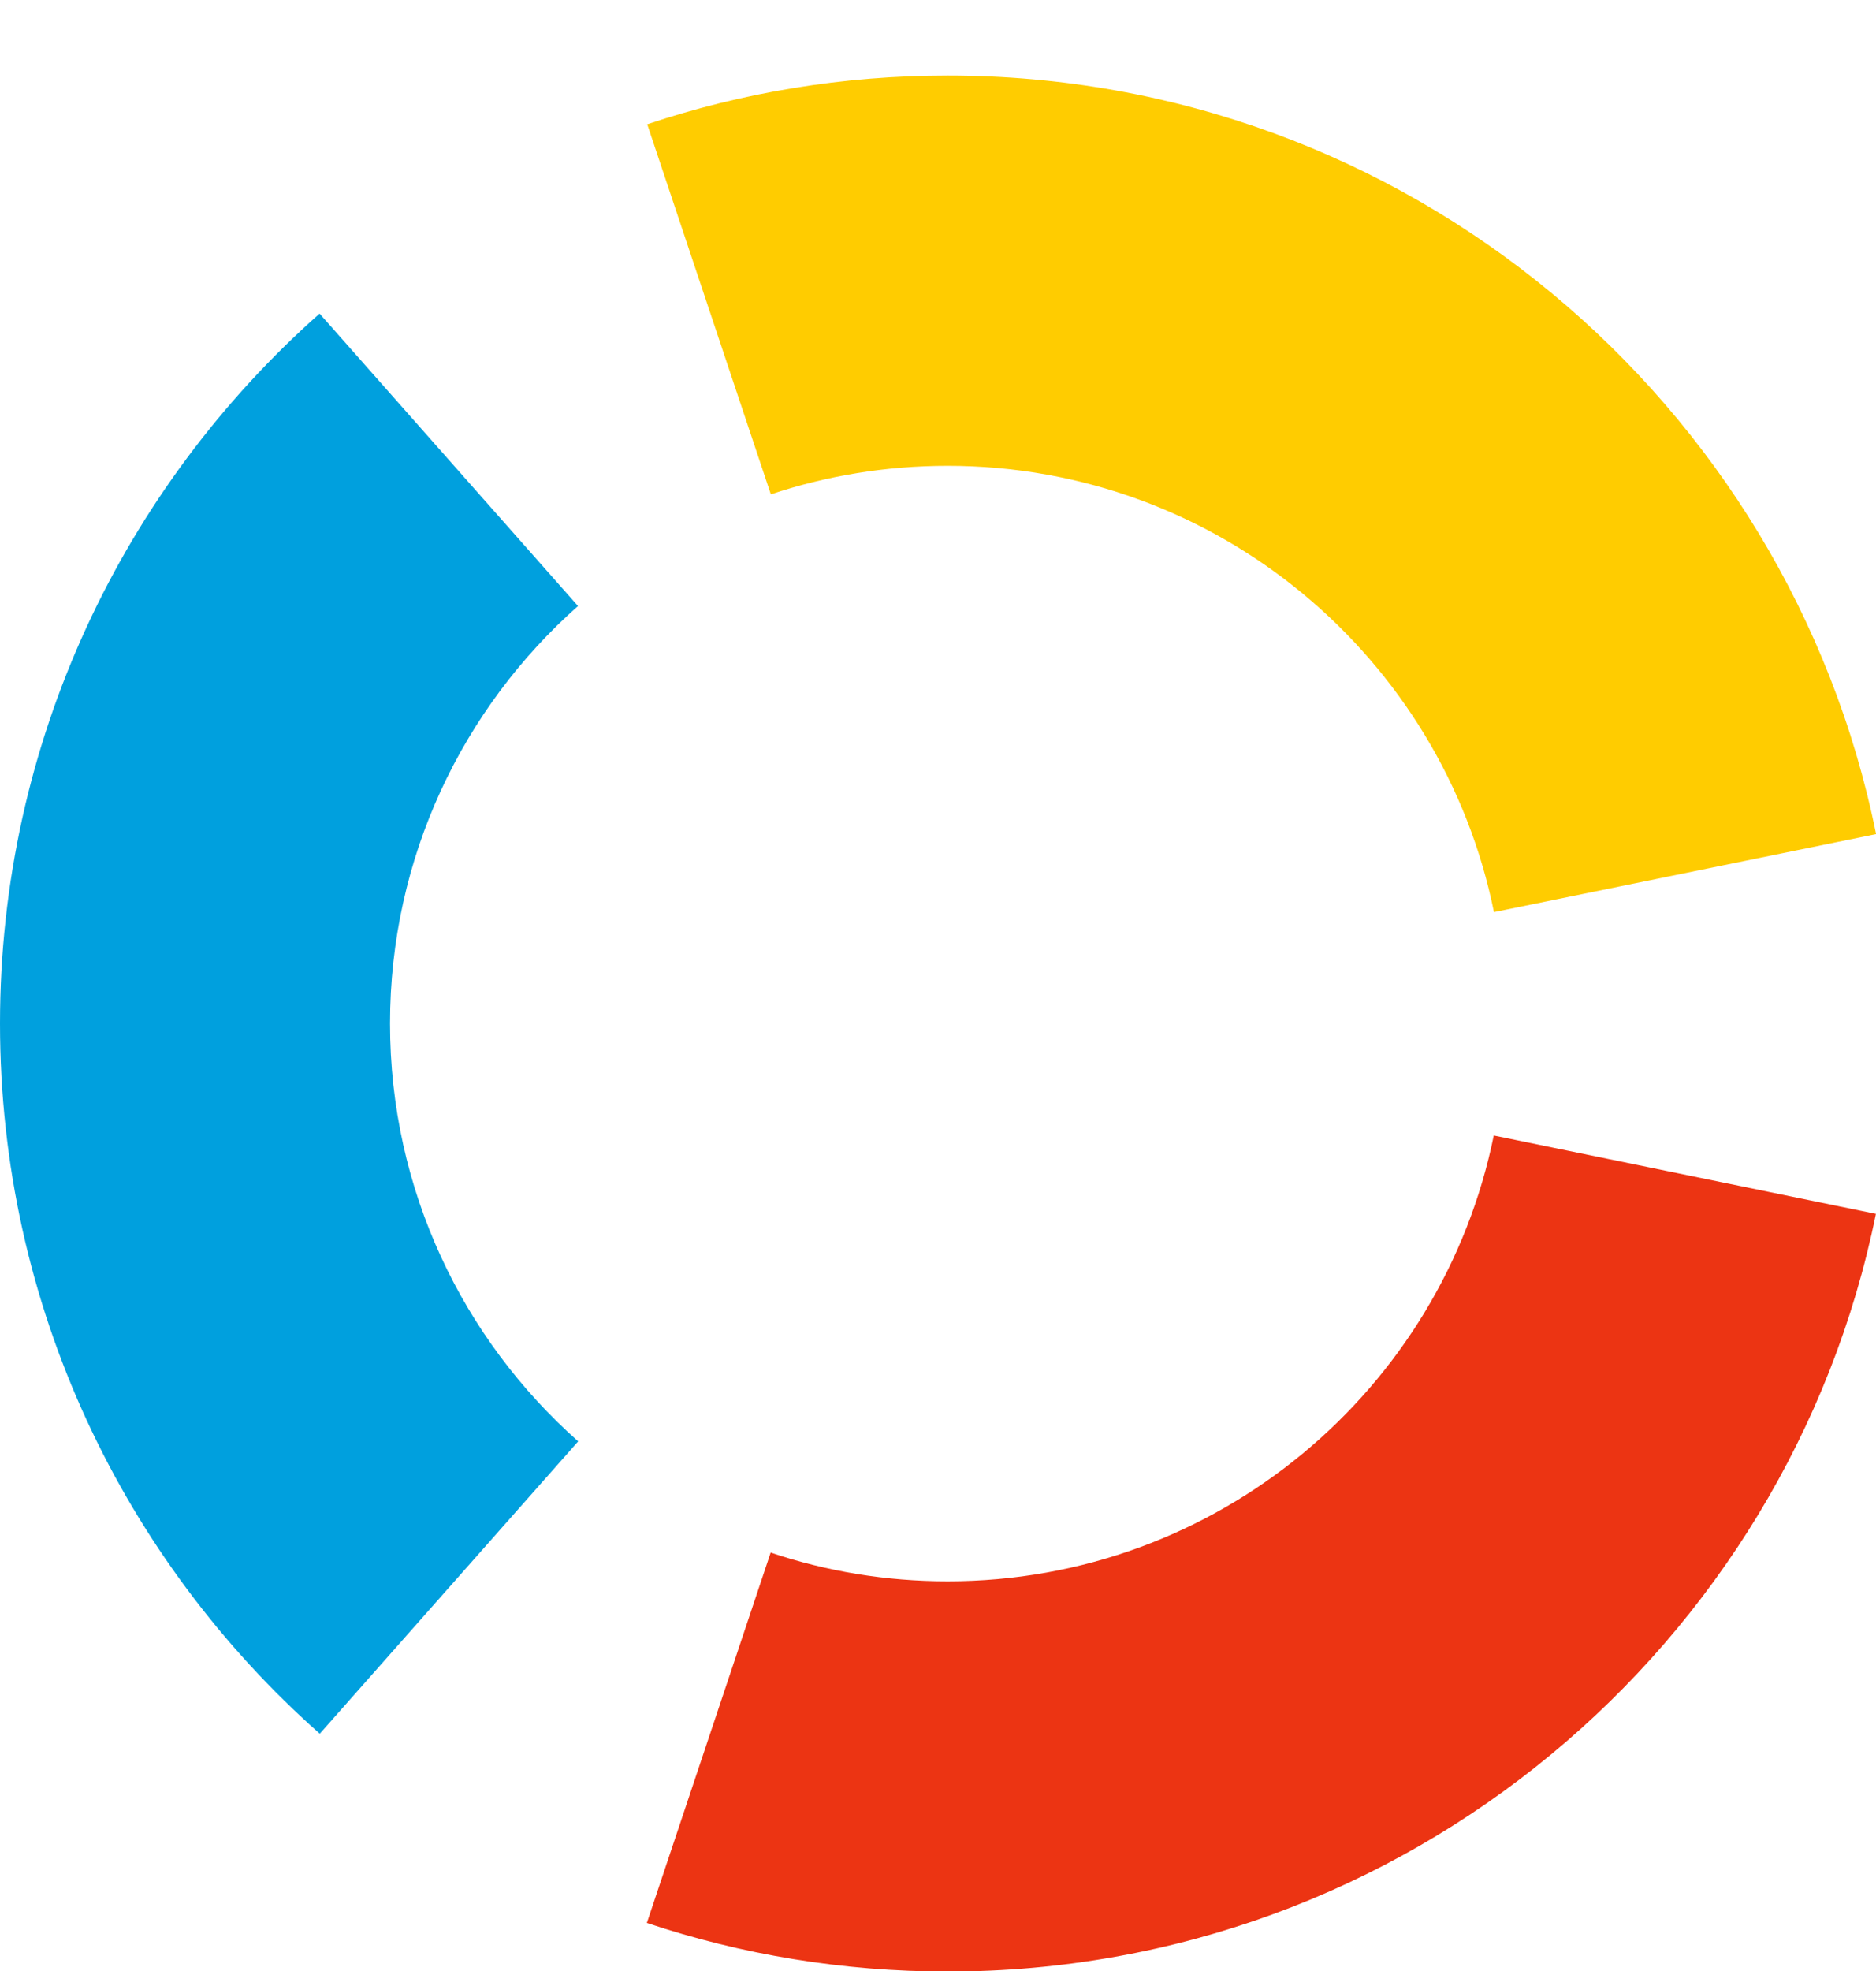 <svg width="20" height="21" viewBox="0 0 20 21" fill="none" xmlns="http://www.w3.org/2000/svg">
<g id="Group">
<path id="Vector" d="M8.218 5.267C8.811 5.069 9.444 4.963 10.103 4.963C12.977 4.963 15.377 7.005 15.927 9.718L20.001 8.887C19.066 4.275 14.991 0.805 10.103 0.805C8.983 0.805 7.907 0.987 6.9 1.324L8.218 5.267Z" fill="#FFCC00"/>
<path id="Vector_2" d="M3.409 18.472L6.164 15.357C4.934 14.267 4.158 12.677 4.158 10.905C4.158 9.135 4.933 7.545 6.162 6.457L3.407 3.341C1.318 5.192 0 7.895 0 10.905C0 13.917 1.319 16.621 3.409 18.472Z" fill="#00A0DE"/>
<path id="Vector_3" d="M15.925 12.098C15.373 14.81 12.976 16.848 10.103 16.848C9.443 16.848 8.808 16.741 8.216 16.542L6.896 20.488C7.903 20.824 8.981 21.006 10.103 21.006C14.986 21.006 19.061 17.541 19.999 12.933L15.925 12.098Z" fill="#EC3413"/>
</g>
</svg>
